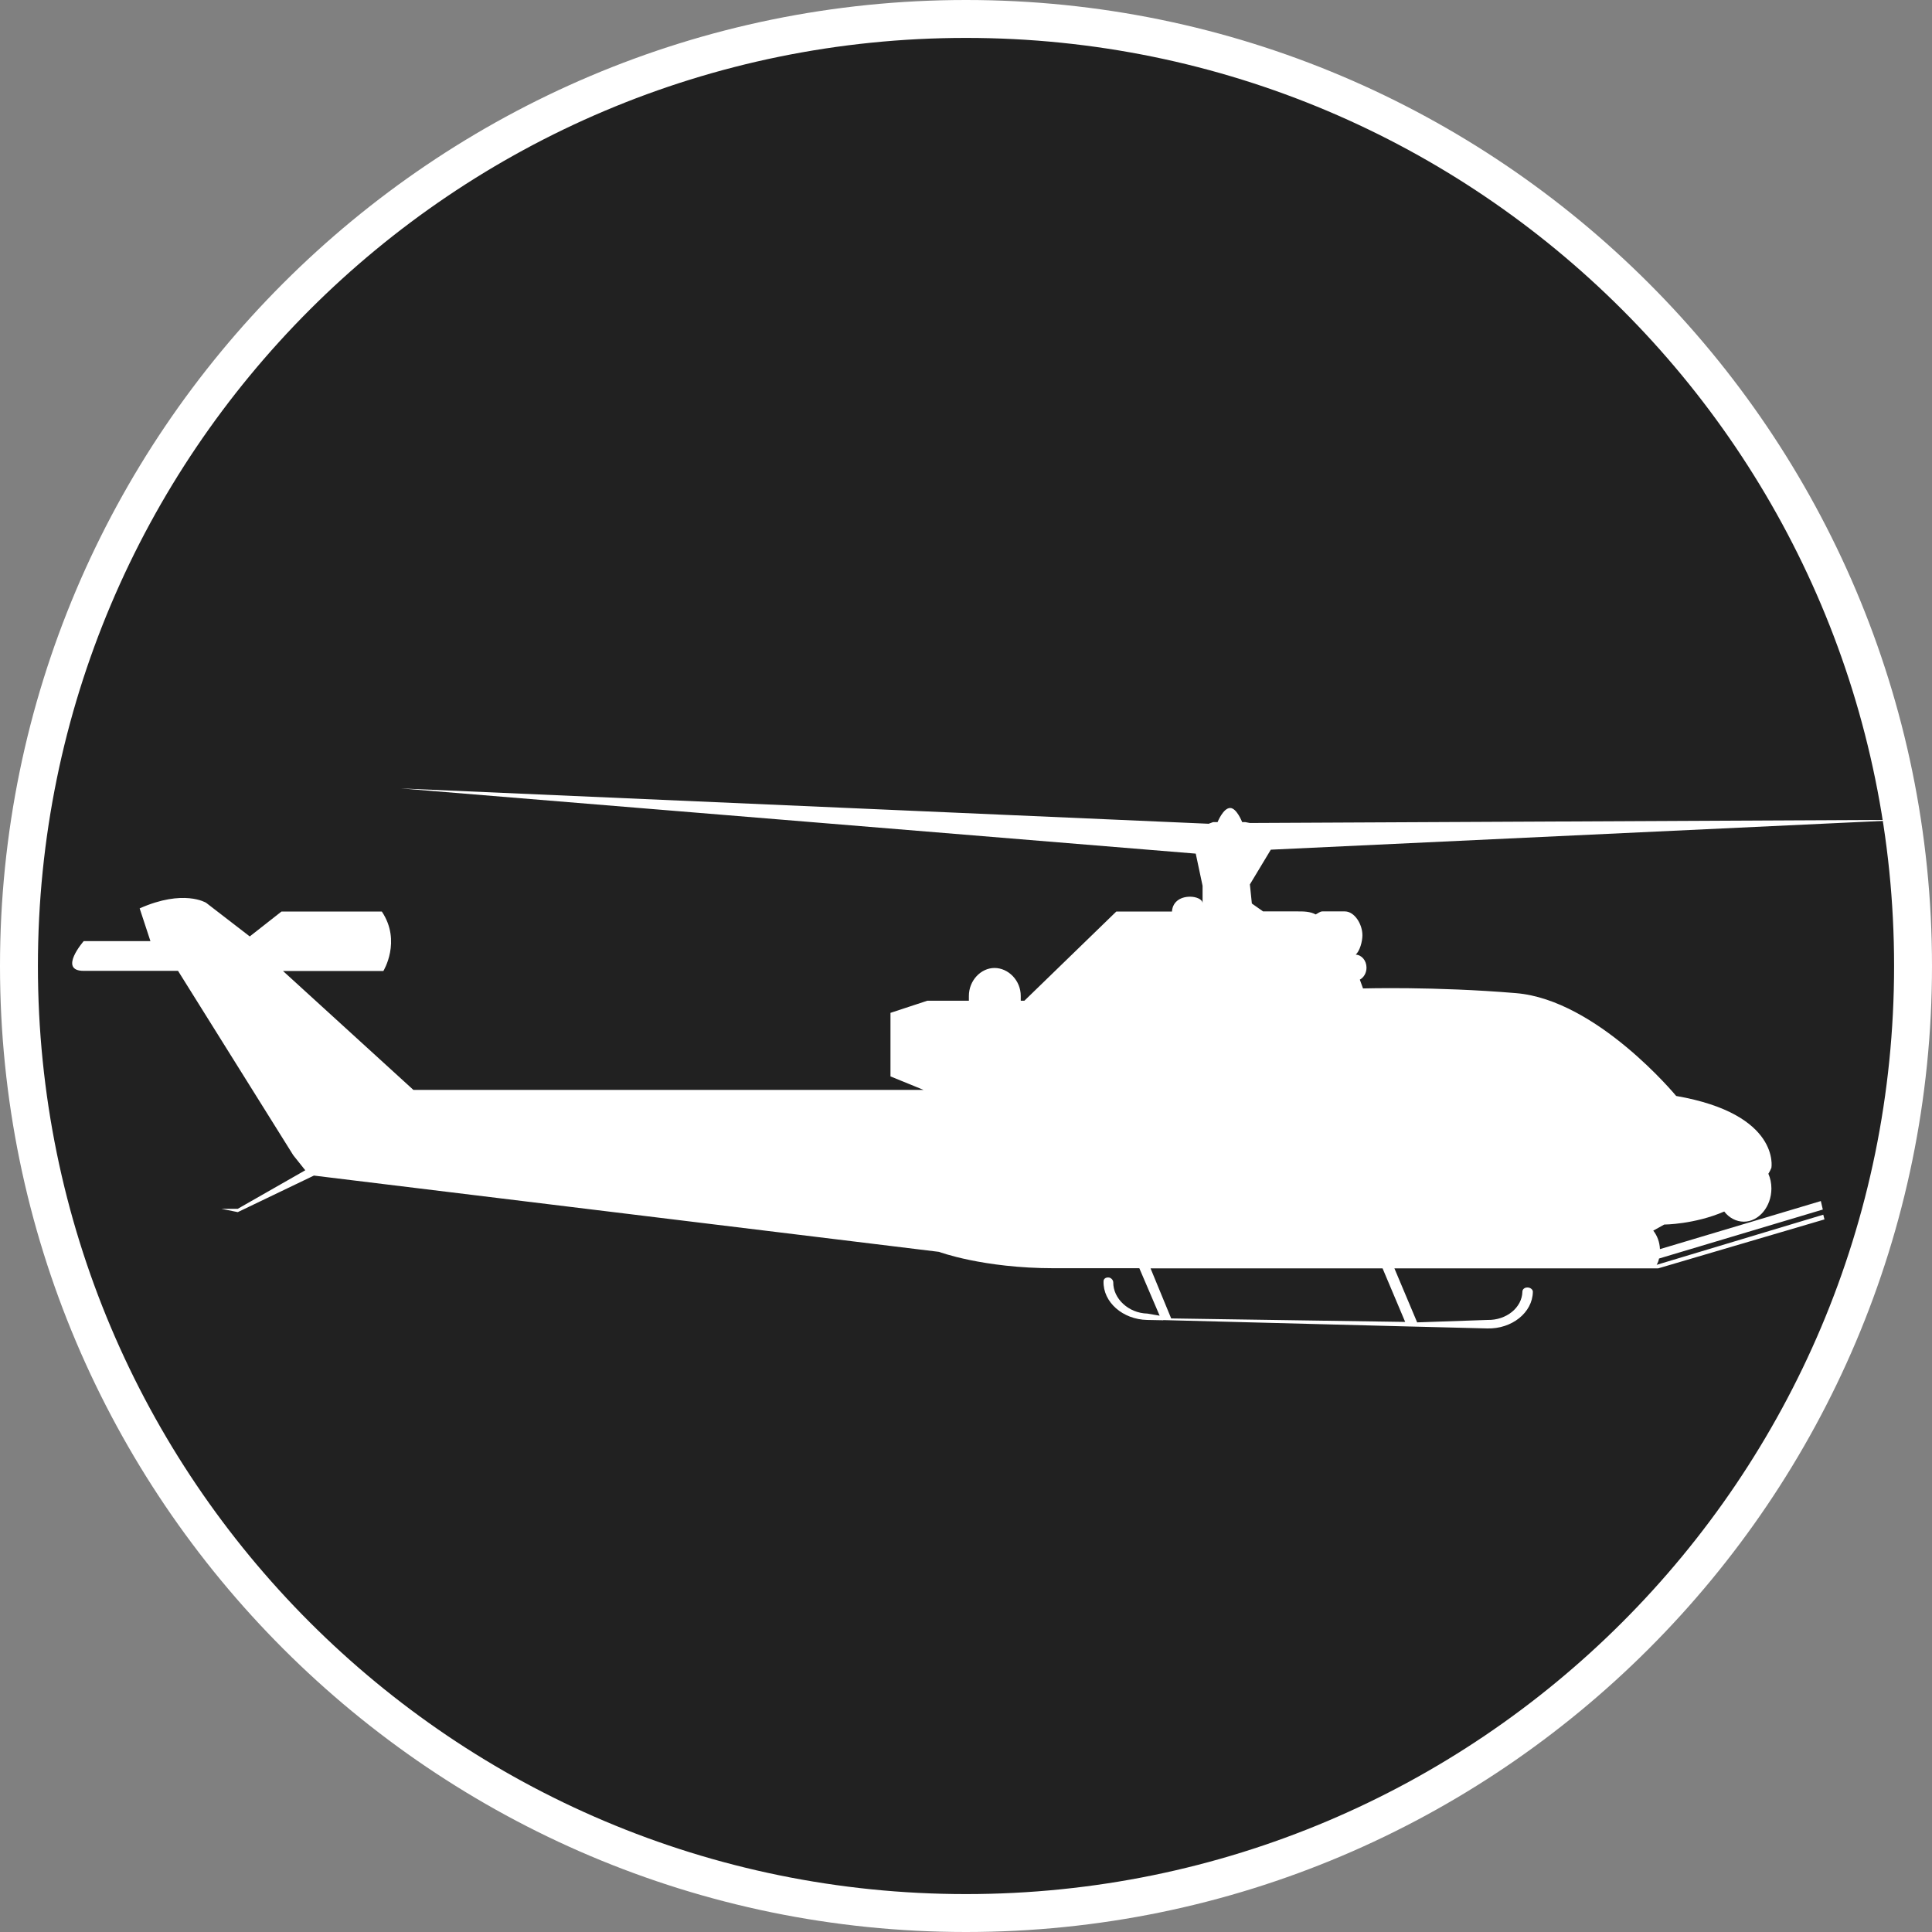 <?xml version="1.0" standalone="no"?>
<svg xmlns="http://www.w3.org/2000/svg" viewBox="-6.37 -6.37 12.74 12.74" color="#212121" width="75" height="75"><rect x="-6.37" y="-6.37" width="12.74" height="12.74" fill="#808080" stroke="none"/><g transform="matrix(1 0 0 -1 0 0)">
	<g xmlns="http://www.w3.org/2000/svg">
		<circle class="primary" fill="currentColor" cx="0" cy="0" r="6.245"/>
		<path class="secondary" d="M0,6.12c3.38,0,6.12-2.74,6.12-6.12S3.38-6.12,0-6.12S-6.12-3.38-6.12,0S-3.38,6.12,0,6.12 M0,6.37    c-3.513,0-6.37-2.857-6.37-6.37S-3.513-6.37,0-6.37S6.37-3.513,6.37,0S3.513,6.37,0,6.37L0,6.37z" fill="#FFFFFF"/>
	</g>
	<path xmlns="http://www.w3.org/2000/svg" id="AH-I_Supercobra_2_" class="secondary" d="M-5.818-0.032h0.622l0.76-1.216l0.079-0.099l-0.445-0.254h-0.109l0.109-0.022   L-4.3-1.382l4.122-0.503c0,0,0.289-0.108,0.759-0.108h0.562l0.134-0.313L1.196-2.292C1.07-2.289,0.97-2.192,0.971-2.086   c0,0.016-0.016,0.032-0.032,0.032C0.921-2.053,0.907-2.063,0.907-2.079C0.903-2.217,1.034-2.331,1.195-2.334l0.103-0.002v-0.001   l0.004,0.002L2.92-2.377v-0.001l0.002,0.001L3.438-2.39c0.161-0.004,0.298,0.104,0.3,0.242c0,0.015-0.017,0.028-0.035,0.028   C3.685-2.119,3.669-2.131,3.669-2.147c-0.002-0.105-0.105-0.19-0.231-0.187L2.975-2.35l-0.15,0.356H3.13h0.068H3.97   c0.031,0,0.076,0,0.125,0h0.314c0.049,0,0.096,0,0.125,0h0.03l1.097,0.323L5.653-1.64L4.556-1.97L4.554-1.971   C4.562-1.958,4.567-1.944,4.57-1.929l1.08,0.323L5.637-1.55L4.576-1.867C4.574-1.82,4.558-1.778,4.532-1.745l0.072,0.04   c0,0,0.2,0.001,0.396,0.086C5.031-1.66,5.079-1.686,5.129-1.686c0.099,0,0.182,0.099,0.182,0.219c0,0.035-0.007,0.068-0.02,0.097   c0.008,0.012,0.014,0.025,0.02,0.039c0,0,0.062,0.354-0.628,0.474c0,0-0.523,0.634-1.056,0.678   C3.093-0.134,2.618-0.148,2.618-0.148S2.61-0.125,2.597-0.09c0.026,0.014,0.044,0.044,0.044,0.079c0,0.047-0.032,0.084-0.071,0.086   C2.597,0.1,2.614,0.161,2.614,0.203c0,0.073-0.052,0.157-0.116,0.157H2.35c-0.015,0-0.03-0.013-0.044-0.02   c-0.038,0.02-0.078,0.02-0.12,0.02H1.959L1.885,0.412L1.872,0.538L2.01,0.767l4.189,0.197L1.872,0.943L1.841,0.949h-0.02   c0,0-0.036,0.093-0.079,0.093c-0.046,0-0.083-0.093-0.083-0.093H1.63L1.6,0.938l-5.327,0.233l5.242-0.43L1.56,0.529V0.413   c0,0.028-0.044,0.044-0.082,0.044c-0.07,0-0.12-0.039-0.12-0.105c0-0.002,0.007,0.007,0.007,0.007H0.991L0.385-0.229H0.344   c0,0,0.017-0.046,0.017-0.04v0.072c0,0.102-0.082,0.184-0.173,0.184c-0.09,0-0.169-0.083-0.169-0.184v-0.072   c0-0.007,0.006,0.04,0.006,0.04h-0.28l-0.243-0.08v-0.419l0.218-0.089h0.155h-0.017h-3.502l-0.943,0.86l0.081-0.076h0.664   c0,0,0.121,0.196-0.01,0.392h-0.662l-0.209-0.164l-0.288,0.222c0,0-0.148,0.092-0.438-0.037l0.071-0.216h-0.44   C-5.818,0.164-5.989-0.032-5.818-0.032z M1.217-1.994h1.53l0.149-0.353L1.353-2.324L1.217-1.994z" fill="#FFFFFF"/>
</g></svg>